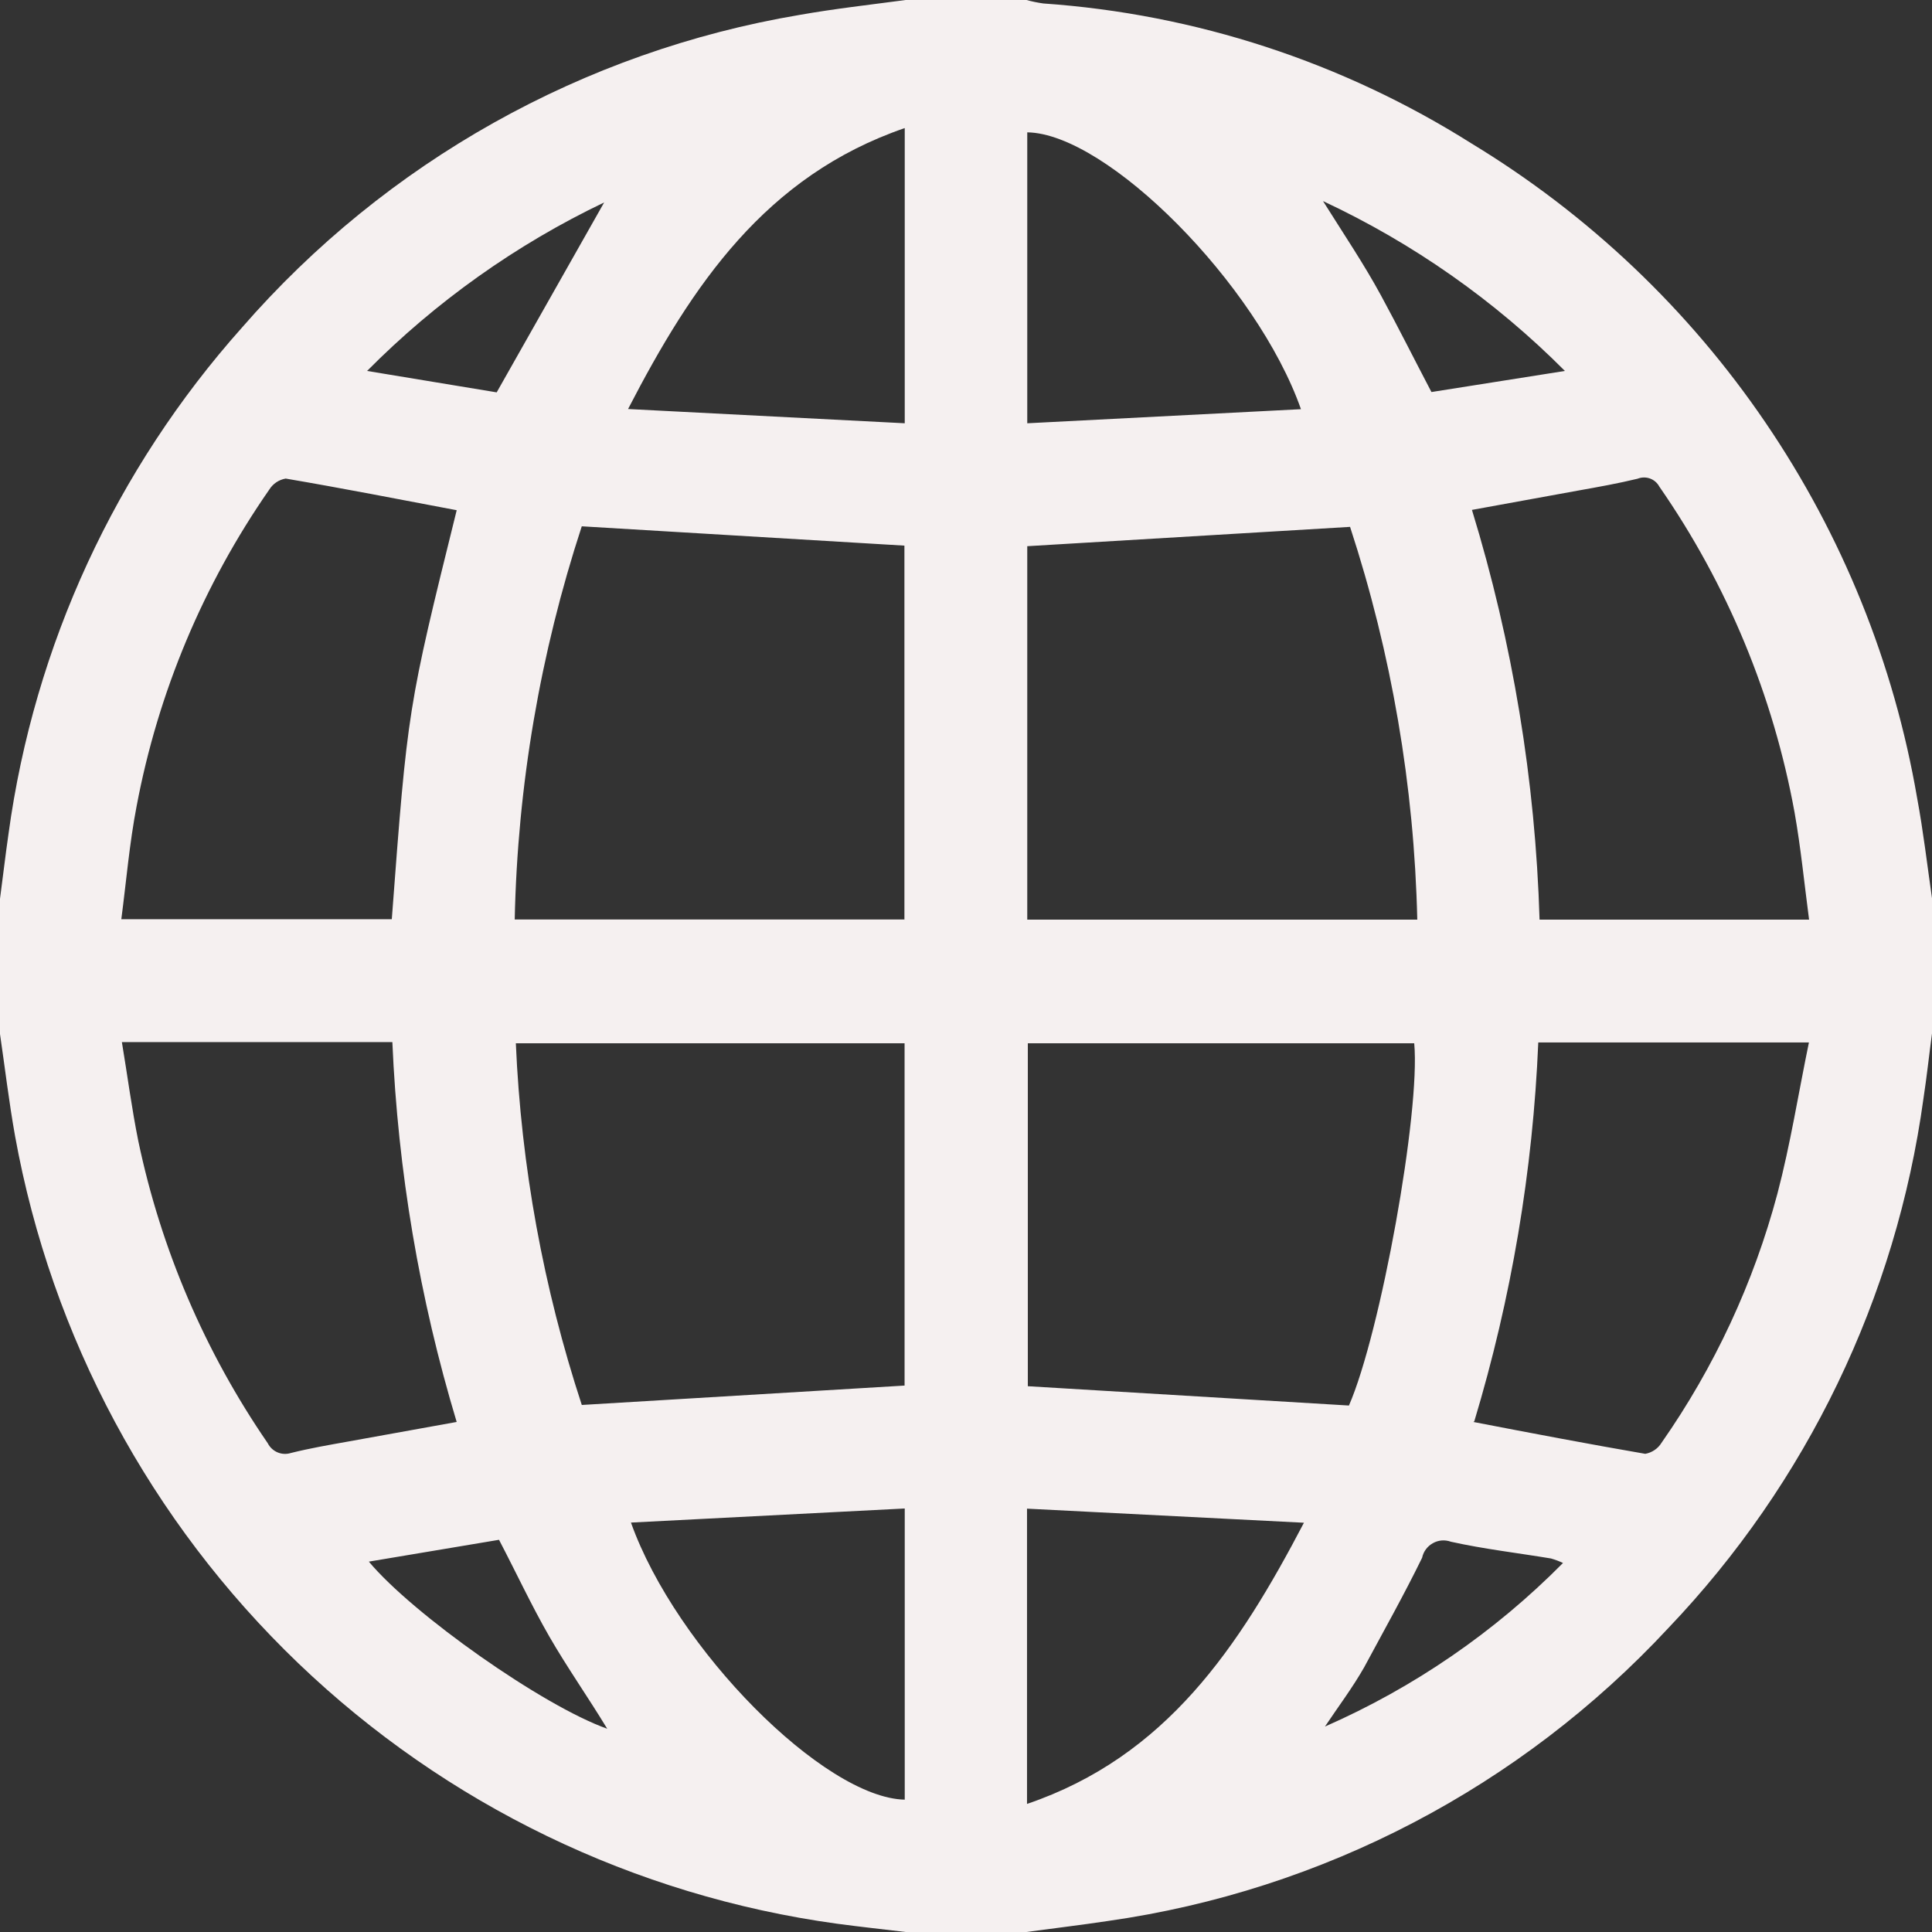 <svg width="24" height="24" viewBox="0 0 24 24" fill="none" xmlns="http://www.w3.org/2000/svg" id="svg1741435594_3905">
<rect x="0" y="0" width="24" height="24" fill="#333333" stroke="none"/>
<g clip-path="url(#svg1741435594_3905_clip0_1061_3411)">
<path d="M0 12.845V11.165C0.036 10.896 0.067 10.625 0.106 10.356C0.425 8.018 1.436 5.829 3.007 4.068C4.797 2.011 7.245 0.638 9.934 0.185C10.37 0.108 10.8 0.06 11.251 0H12.751C12.82 0.019 12.89 0.033 12.96 0.043C14.85 0.174 16.679 0.772 18.281 1.783C19.731 2.663 20.976 3.844 21.93 5.247C22.885 6.649 23.528 8.24 23.815 9.912C23.892 10.325 23.94 10.742 24 11.158V12.838C23.964 13.106 23.935 13.378 23.894 13.646C23.555 16.118 22.446 18.42 20.724 20.225C18.889 22.199 16.432 23.484 13.764 23.863C13.426 23.914 13.087 23.954 12.749 24H11.251C10.966 23.966 10.68 23.935 10.397 23.897H10.397C7.881 23.551 5.538 22.418 3.705 20.661C1.871 18.903 0.64 16.611 0.187 14.112C0.11 13.68 0.062 13.267 1.3079e-05 12.845L0 12.845ZM11.235 11.431V6.778L7.227 6.538C6.71 8.116 6.429 9.762 6.394 11.422H11.234L11.235 11.431ZM16.771 6.545L12.761 6.785V11.424H17.606C17.568 9.766 17.287 8.122 16.771 6.545L16.771 6.545ZM7.227 17.453L11.237 17.212V12.96H6.408C6.474 14.488 6.75 15.999 7.227 17.452L7.227 17.453ZM17.568 12.96H12.768V17.22L16.757 17.46C17.15 16.56 17.647 13.809 17.568 12.96V12.96ZM5.673 6.338C4.953 6.202 4.255 6.065 3.549 5.945C3.465 5.959 3.39 6.009 3.345 6.082C2.525 7.262 1.963 8.602 1.697 10.015C1.608 10.476 1.569 10.946 1.507 11.419H4.867C5.064 8.799 5.064 8.799 5.673 6.339L5.673 6.338ZM19.113 11.424H22.473C22.413 10.968 22.37 10.529 22.293 10.094C22.028 8.64 21.456 7.26 20.613 6.045C20.561 5.948 20.445 5.906 20.342 5.947C20.102 6.005 19.862 6.048 19.61 6.093L18.286 6.334H18.285C18.791 7.985 19.073 9.697 19.125 11.424L19.113 11.424ZM5.673 17.664C5.211 16.131 4.943 14.545 4.874 12.945H1.514C1.584 13.365 1.637 13.773 1.718 14.174C2 15.519 2.547 16.795 3.326 17.928C3.379 18.033 3.5 18.085 3.612 18.05C3.852 17.99 4.092 17.949 4.332 17.906L5.673 17.664ZM18.302 17.664C19.022 17.803 19.742 17.94 20.438 18.06C20.522 18.045 20.596 17.995 20.64 17.923C21.297 16.983 21.785 15.935 22.08 14.827C22.241 14.215 22.339 13.589 22.471 12.95H19.109C19.042 14.546 18.775 16.127 18.314 17.657L18.302 17.664ZM7.838 18.914C8.397 20.484 10.238 22.334 11.239 22.356V18.739L7.838 18.914ZM12.763 5.258L16.161 5.083C15.614 3.528 13.752 1.658 12.761 1.644V5.258L12.763 5.258ZM11.239 1.591C9.509 2.186 8.599 3.54 7.802 5.081L11.239 5.258V1.591ZM16.198 18.916L12.758 18.741L12.758 22.409C14.489 21.82 15.389 20.462 16.198 18.916ZM19.44 4.608C18.57 3.734 17.552 3.02 16.435 2.498C16.699 2.918 16.946 3.285 17.155 3.67C17.364 4.054 17.57 4.466 17.782 4.87L19.44 4.608ZM7.543 21.475C7.303 21.079 7.044 20.712 6.823 20.328C6.602 19.944 6.41 19.531 6.199 19.128L4.582 19.399C5.129 20.054 6.744 21.192 7.543 21.475ZM7.505 2.515V2.515C6.41 3.039 5.414 3.747 4.56 4.608L6.17 4.874L7.505 2.515ZM16.459 21.448C17.564 20.963 18.567 20.274 19.416 19.416C19.368 19.393 19.318 19.375 19.267 19.36C18.852 19.291 18.434 19.243 18.024 19.152V19.152C17.95 19.125 17.868 19.131 17.8 19.17C17.731 19.208 17.682 19.274 17.666 19.351C17.441 19.812 17.186 20.265 16.946 20.712C16.8 20.968 16.622 21.204 16.459 21.448Z" fill="#F5F0F0"></path>
</g>
<defs>
<clipPath id="svg1741435594_3905_clip0_1061_3411">
<rect width="24" height="24" fill="white"></rect>
</clipPath>
</defs>
</svg>